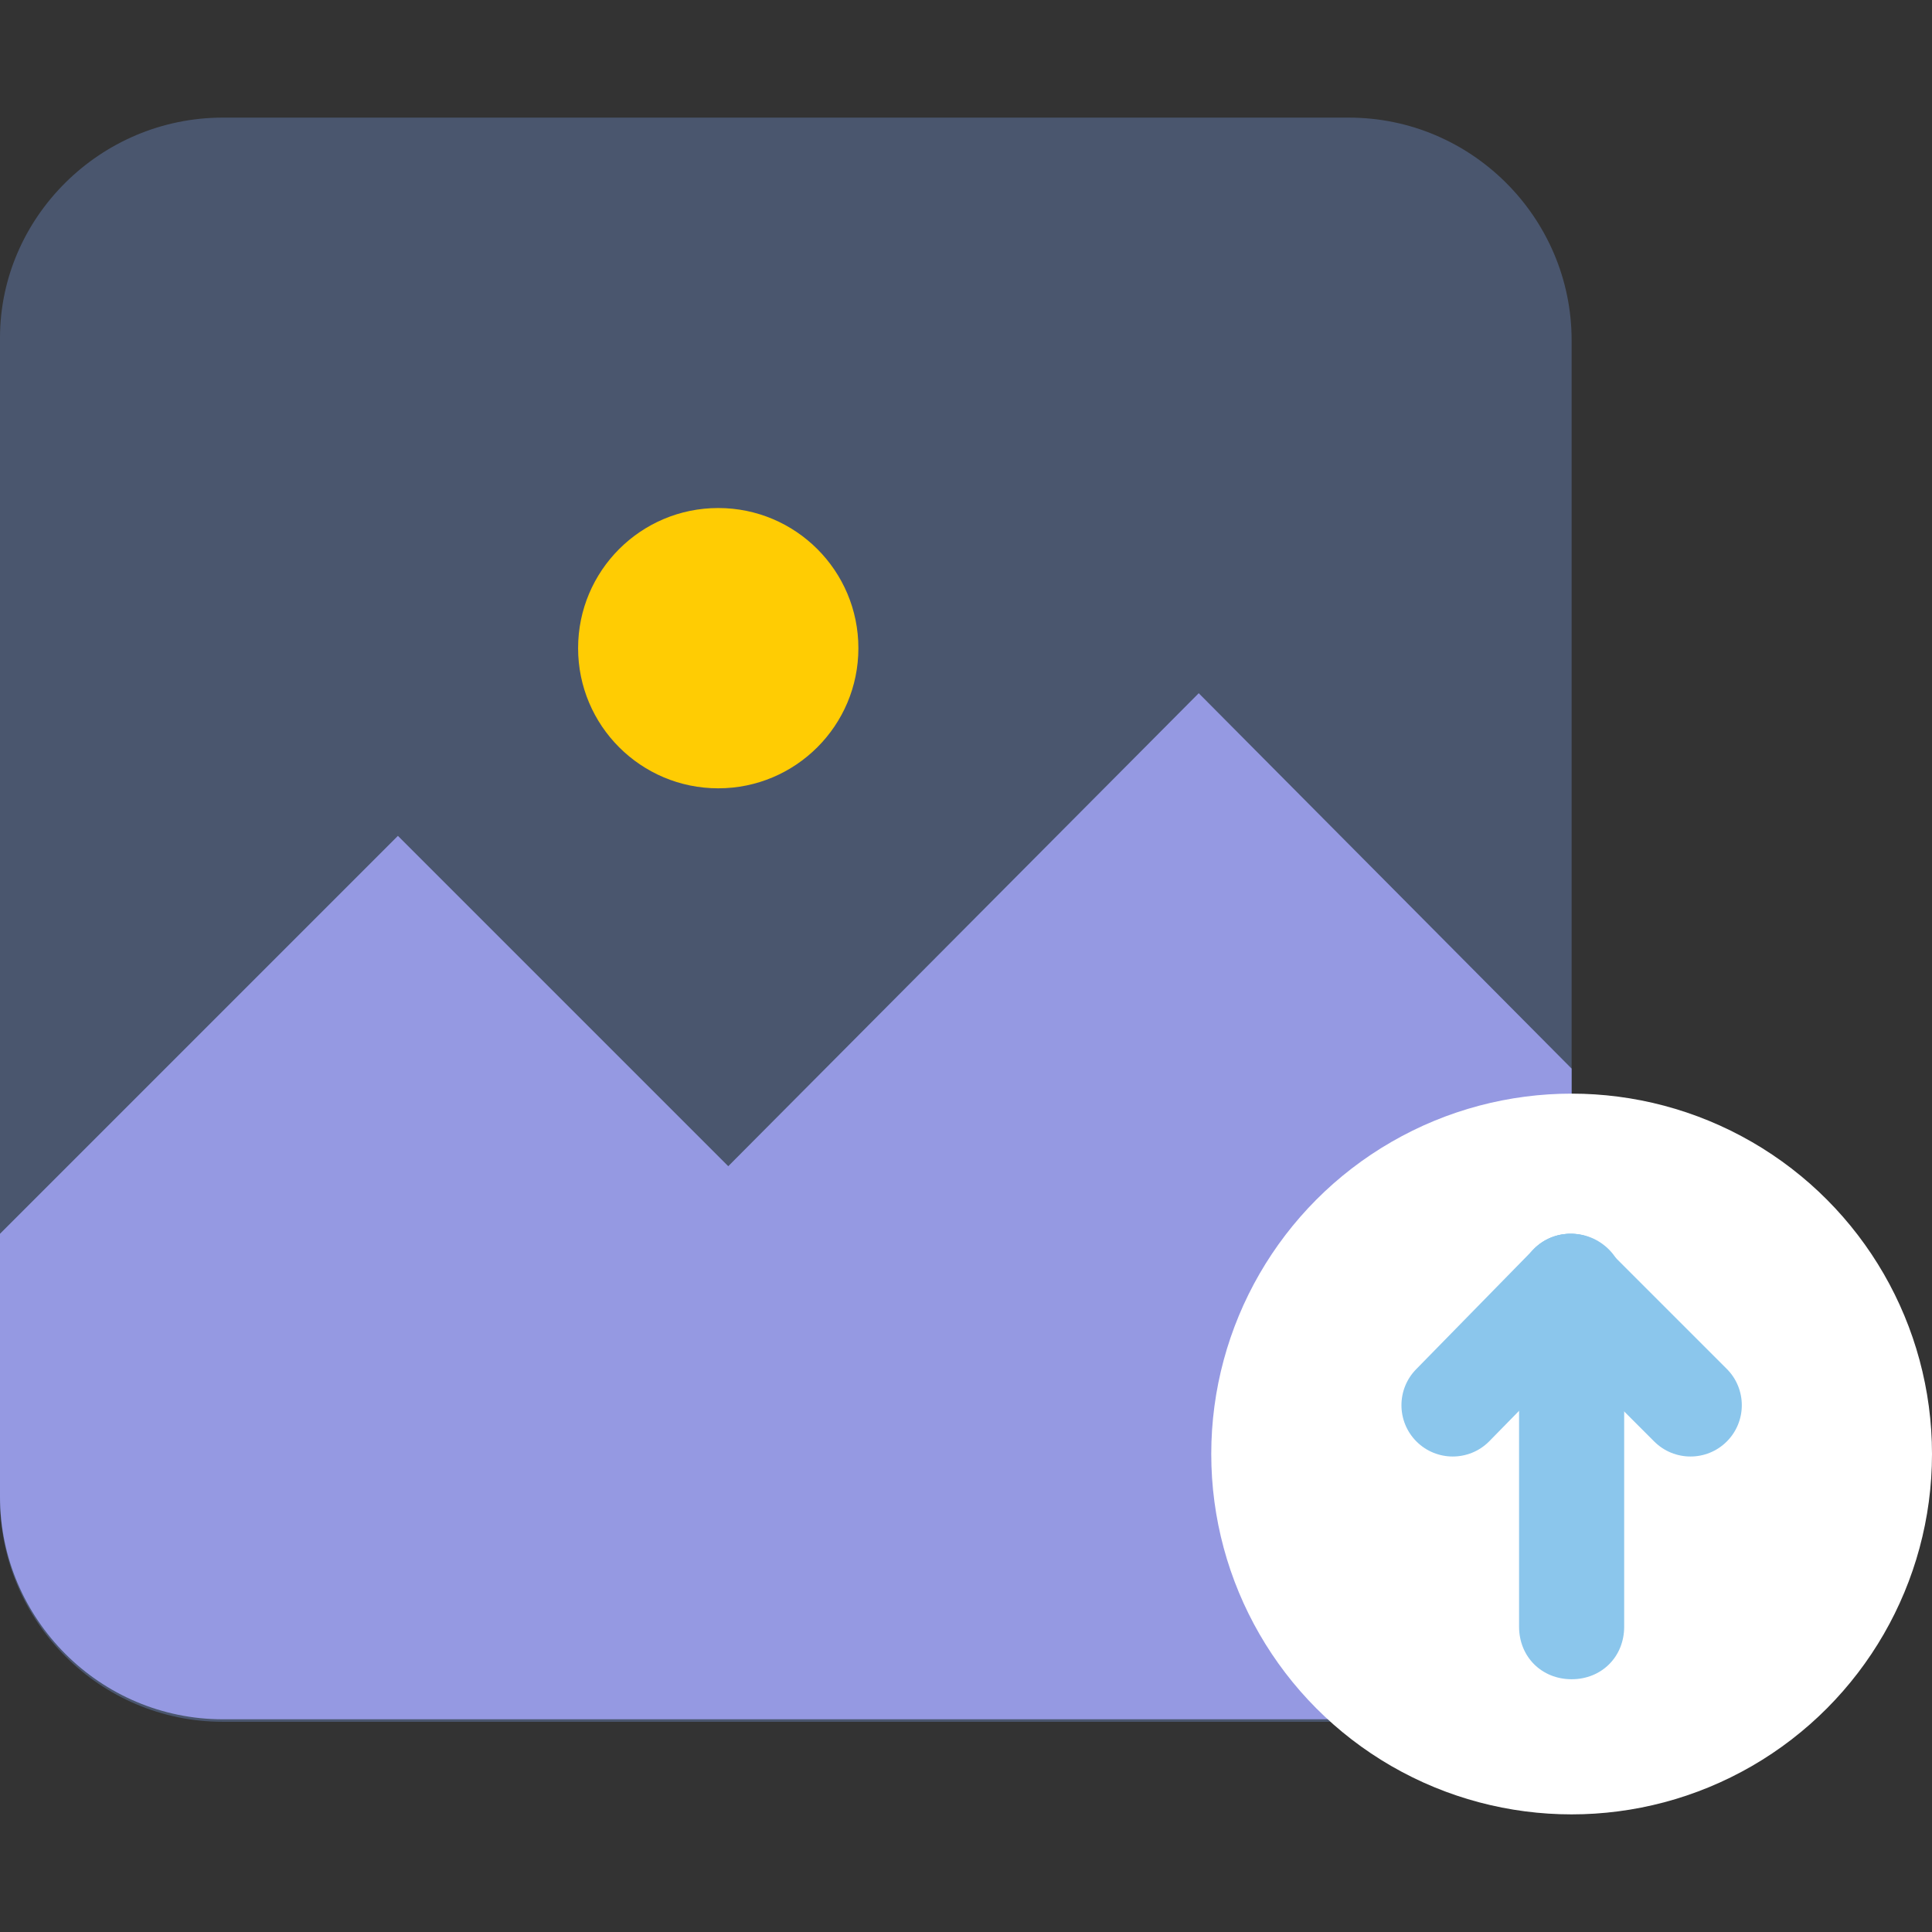 <svg xmlns="http://www.w3.org/2000/svg" viewBox="0 0 308.8 308.8">
  <rect x="0" y="0" width="308.8" height="308.8" fill="#333333" stroke="none"/>
  <path
    d="M35.6 18.8h180c19.6 0 35.6 16 35.6 35.6v185.2c0 19.6-16 35.6-35.6 35.6h-180C16 275.2 0 259.2 0 239.6V54c0-19.2 16-35.2 35.6-35.2z"
    fill="#4a566e"
  />
  <path
    d="M116.4 186.4l-52.8-52.8L0 197.2v42c0 19.6 16 35.6 35.6 35.6h180c19.6 0 35.6-16 35.6-35.6v-68.4l-59.6-60-75.2 75.6z"
    fill="#9599e2"
  />
  <circle cx="114.8" cy="103.6" r="22.4" fill="#ffcc03" />
  <circle cx="251.2" cy="232.4" r="57.6" fill="#fff" />
  <g fill="#8bc6ec">
    <path d="M242.8 205.6c0-4.8 3.6-8.4 8.4-8.4 4.4 0 8.4 3.6 8.4 8.4V260c0 4.8-3.6 8.4-8.4 8.4s-8.4-3.6-8.4-8.4v-54.4z" />
    <path d="M245.2 211.2c-3.2-3.2-3.2-8.4 0-11.6s8.4-3.2 11.6 0l19.2 19.2c3.2 3.2 3.2 8.4 0 11.6s-8.4 3.2-11.6 0l-19.2-19.2z" />
    <path d="M245.2 199.6c3.2-3.2 8.4-3.2 11.6 0s3.2 8.4 0 11.6L238 230.4c-3.2 3.2-8.4 3.2-11.6 0s-3.2-8.4 0-11.6l18.8-19.2z" />
  </g>
</svg>